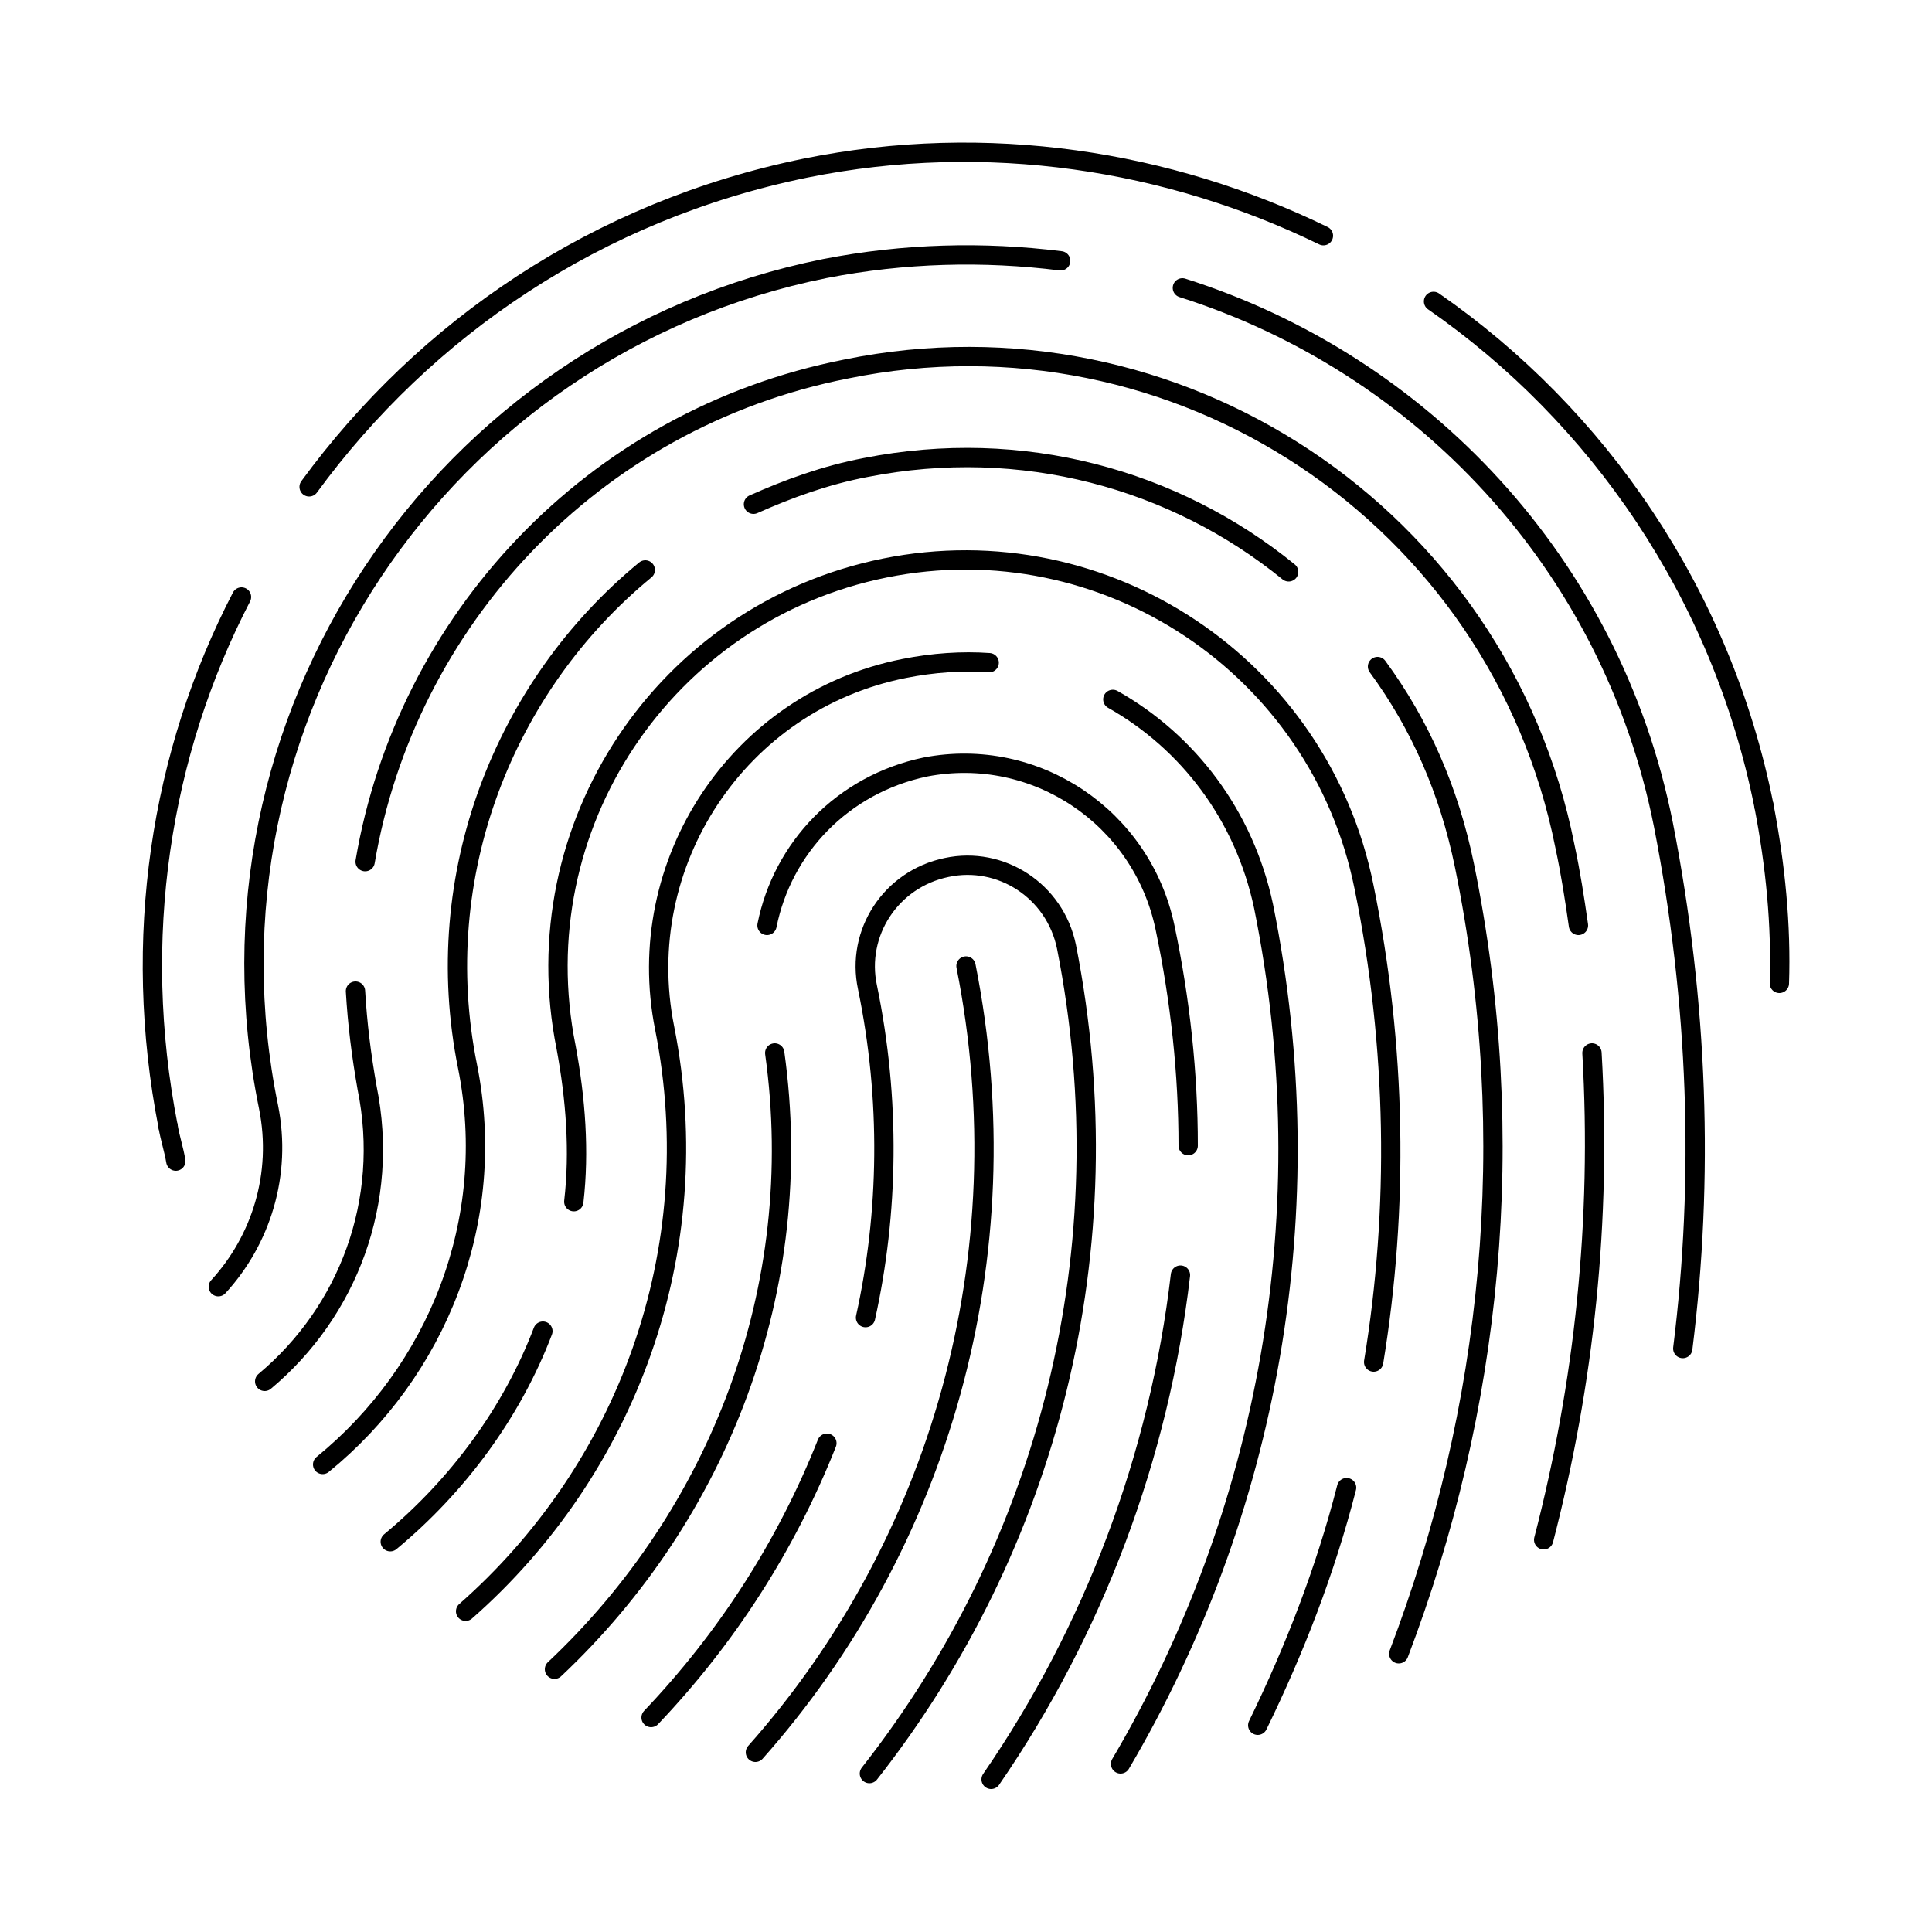 <?xml version="1.0" encoding="utf-8"?>
<!-- Generator: Adobe Illustrator 22.0.0, SVG Export Plug-In . SVG Version: 6.00 Build 0)  -->
<svg version="1.1" id="Layer_1" xmlns="http://www.w3.org/2000/svg" xmlns:xlink="http://www.w3.org/1999/xlink" x="0px" y="0px"
	 viewBox="0 0 100 100" style="enable-background:new 0 0 100 100;" xml:space="preserve">
<style type="text/css">
	.st0{fill:none;stroke:#000000;stroke-miterlimit:10;}
	.st1{fill:none;stroke:#000000;stroke-linecap:round;stroke-miterlimit:10;}
	.st2{fill:none;stroke:#000000;stroke-miterlimit:10;stroke-dasharray:2.113,2.113;}
	.st3{fill:none;stroke:#000000;stroke-linecap:round;stroke-linejoin:round;stroke-miterlimit:10;}
</style>
<g>
	<g>
		<g>
			<path class="st1" d="M12.5,30.9C8.3,39,6.8,48.6,8.7,58.3"/>
			<path class="st1" d="M68.5,12.2c-8-3.9-17.4-5.4-26.8-3.5C30.9,10.9,22,17,16,25.2"/>
			<path class="st1" d="M91.3,41.7c-2.2-11-8.6-20.2-17.1-26.1"/>
		</g>
	</g>
	<g>
		<g>
			<path class="st1" d="M92.1,50.9c0.1-3-0.2-6.1-0.8-9.2"/>
			<path class="st1" d="M8.7,58.3c0.1,0.6,0.3,1.2,0.4,1.8"/>
		</g>
	</g>
	<path class="st1" d="M39.1,90.7C48.6,80,53,65.1,50,50"/>
	<path class="st1" d="M42.8,74.7c-2.1,5.3-5.2,10.1-9.1,14.2"/>
	<path class="st1" d="M45,91.8C54.2,80.1,58.3,64.7,55.2,49l0,0c-0.6-2.9-3.4-4.7-6.2-4.1c-2.9,0.6-4.7,3.4-4.1,6.2l0,0
		c1.2,5.8,1.1,11.7-0.1,17.1"/>
	<path class="st1" d="M40.1,54.5c1.7,12.2-2.9,23.9-11.4,31.9"/>
	<path class="st1" d="M61.5,59.3c0-3.7-0.4-7.5-1.2-11.3l0,0c-1.2-5.7-6.7-9.4-12.4-8.3c-4.3,0.9-7.4,4.2-8.2,8.2"/>
	<path class="st1" d="M51.3,92.1c5.3-7.7,8.7-16.7,9.8-26.1"/>
	<path class="st1" d="M51.2,34.3c-1.4-0.1-2.9,0-4.4,0.3c-8.6,1.7-14.1,10.1-12.4,18.6l0,0c2.3,11.6-2,22.9-10.3,30.2"/>
	<path class="st1" d="M58,91.3c7.6-12.9,10.6-28.6,7.4-44.4l0,0c-1-4.7-3.9-8.5-7.8-10.7"/>
	<path class="st1" d="M28.1,68.9c-1.6,4.2-4.4,8-7.9,10.9"/>
	<path class="st1" d="M71.1,70.5c1.3-7.9,1.2-16.3-0.5-24.6l0,0c-2.3-11.4-13.4-18.8-24.8-16.5C34.4,31.7,27,42.8,29.3,54.2l0,0
		c0.5,2.7,0.7,5.4,0.4,8"/>
	<path class="st1" d="M65.1,89.3c1.9-3.9,3.5-8,4.6-12.3"/>
	<path class="st1" d="M71.3,34.5c2.2,3,3.7,6.4,4.5,10.3l0,0c2.9,14.2,1.4,28.2-3.4,40.8"/>
	<path class="st1" d="M39,26.1c1.8-0.8,3.7-1.5,5.8-1.9c8.1-1.6,16,0.6,21.9,5.4"/>
	<path class="st1" d="M16.7,75.8c5.9-4.8,9.1-12.6,7.5-20.6l0,0c-2-9.9,1.9-19.7,9.2-25.7"/>
	<path class="st1" d="M18.4,51.3c0.1,1.7,0.3,3.3,0.6,5l0,0c1.2,5.9-1,11.6-5.3,15.2"/>
	<path class="st1" d="M81.7,47.9c-0.2-1.4-0.4-2.7-0.7-4.1l0,0c-3.4-17.1-20.1-28.2-37.2-24.7C30.6,21.7,21,32.2,18.9,44.6"/>
	<path class="st1" d="M79.9,79.7c2.1-8.1,3-16.5,2.5-25.2"/>
	<path class="st1" d="M54.9,13.5c-4-0.5-8.1-0.4-12.2,0.4c-19.9,4-32.9,23.4-28.8,43.4l0,0c0.7,3.5-0.4,6.9-2.6,9.3"/>
	<path class="st1" d="M87.1,69.8c1.1-8.8,0.8-17.9-1-27.1l0,0c-2.7-13.6-12.6-23.9-24.9-27.8"/>
</g>
</svg>
